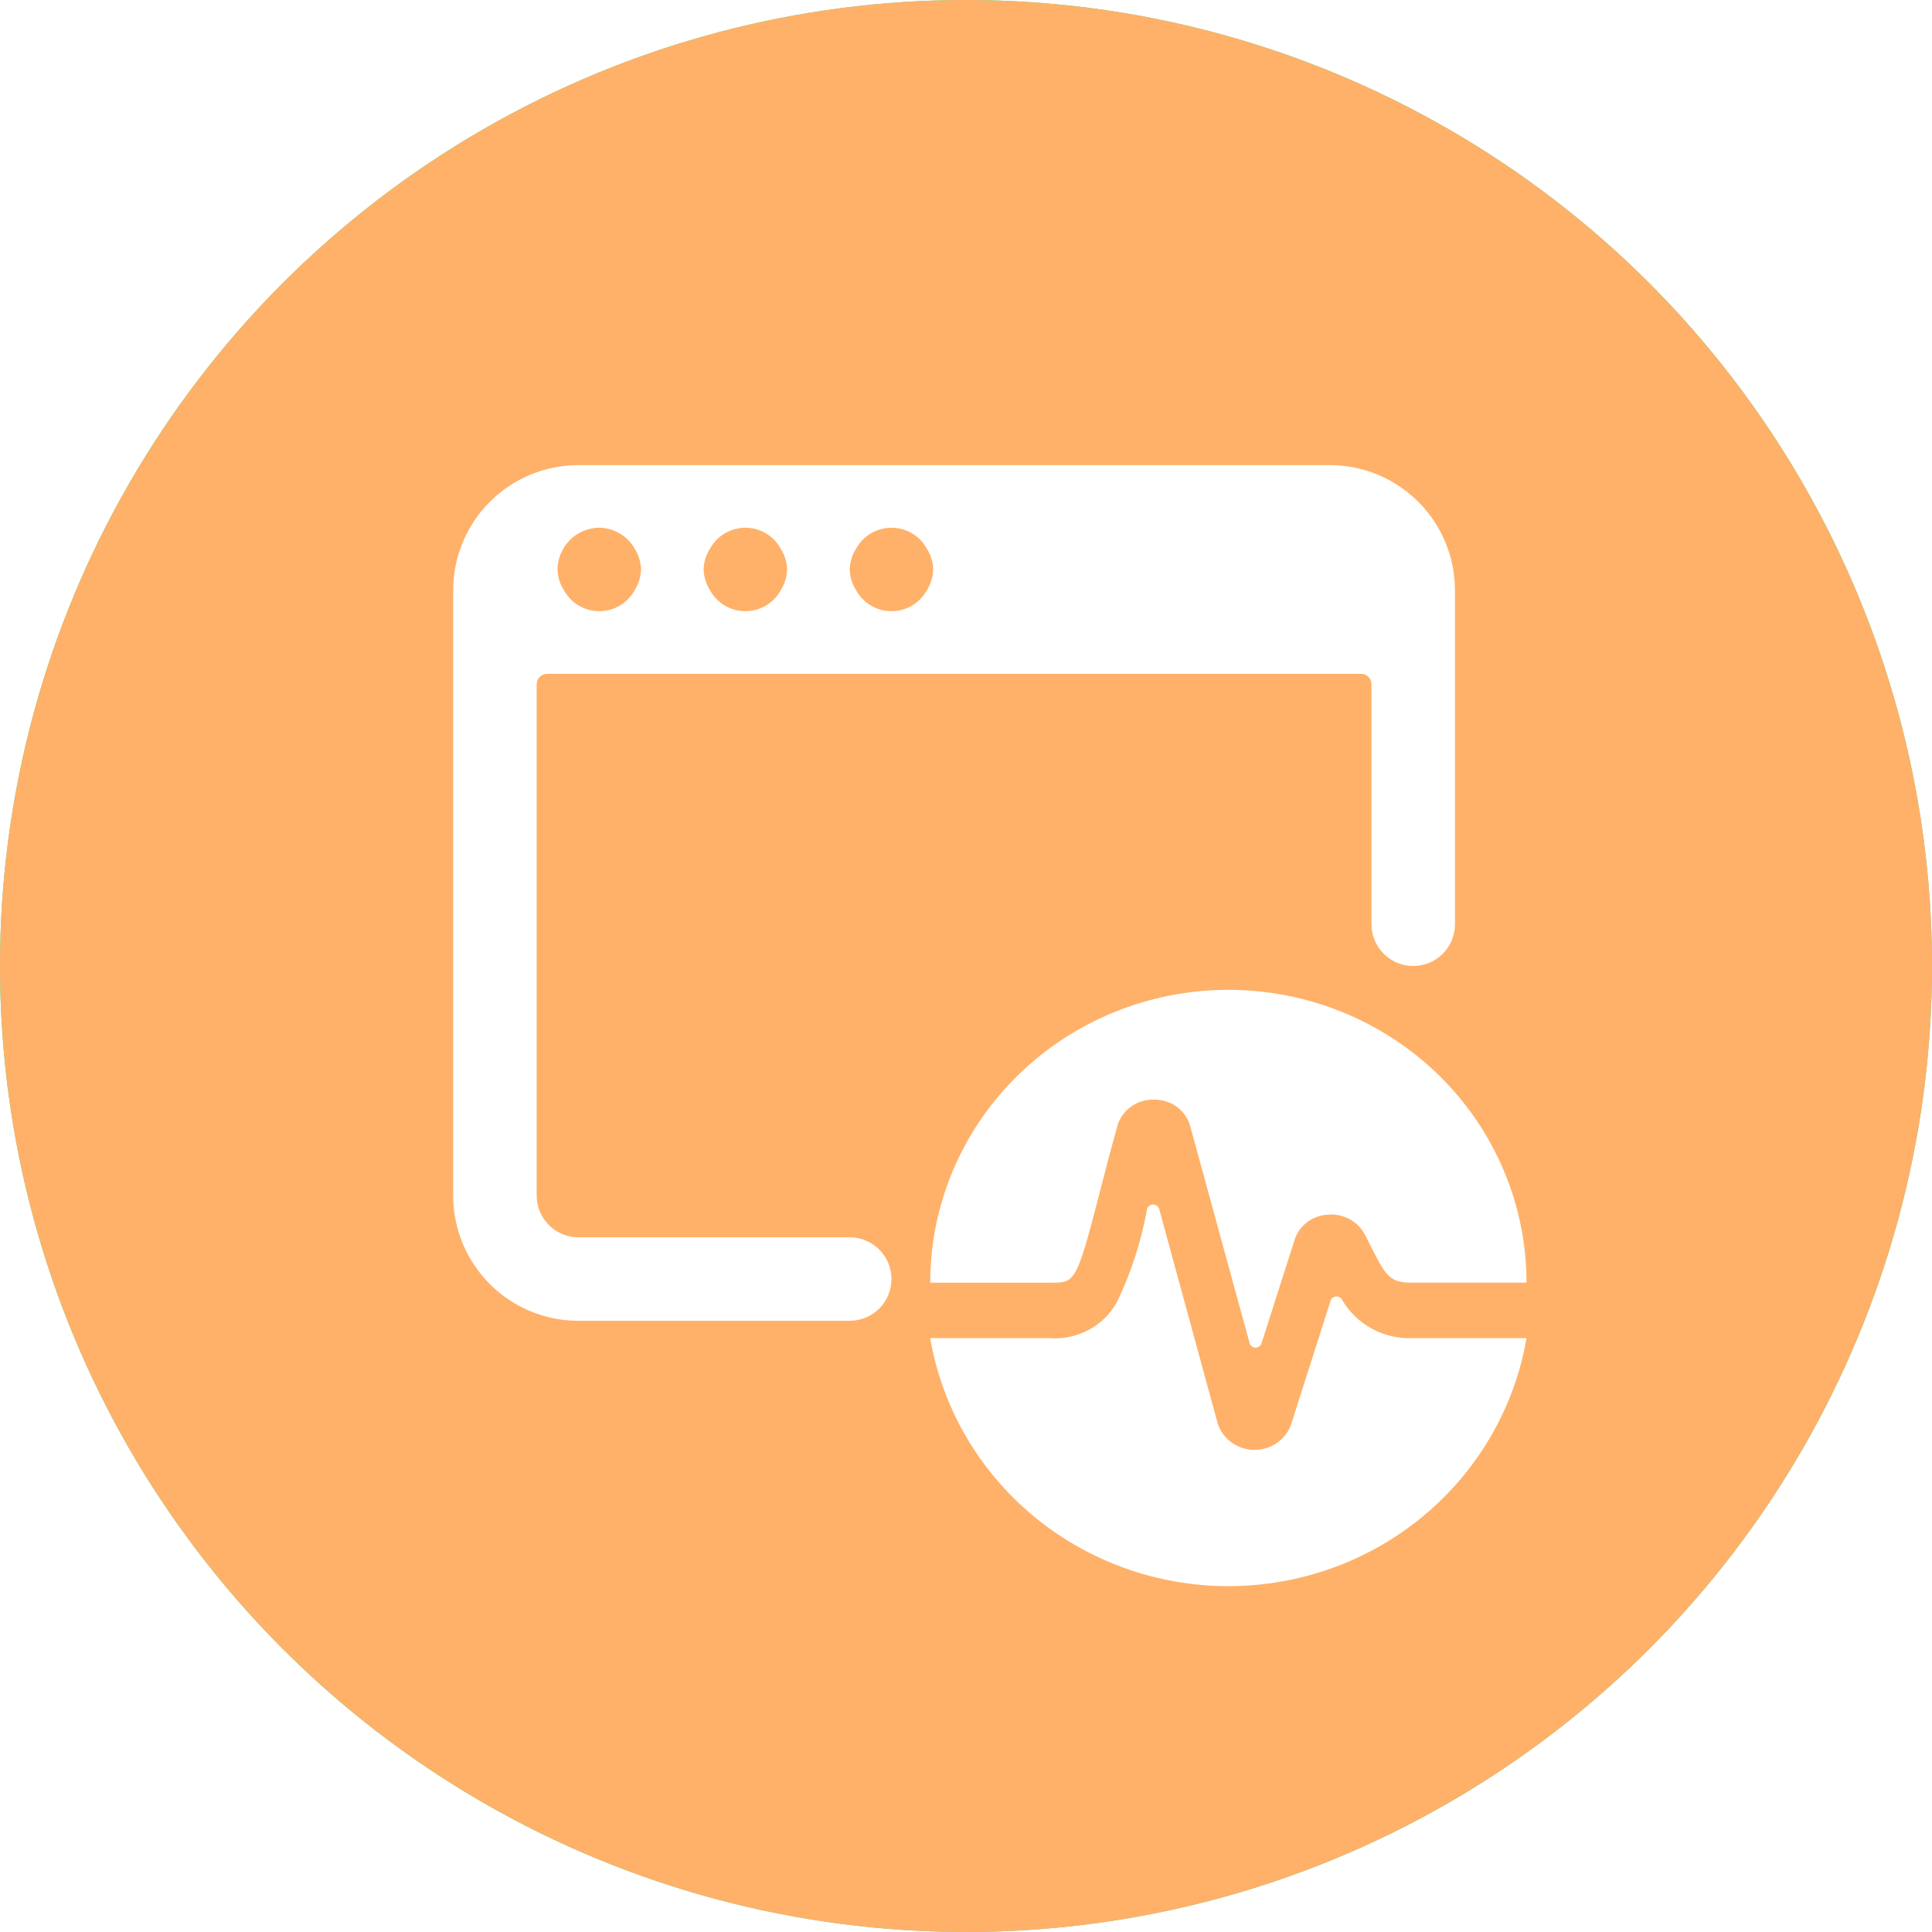 <svg width="81" height="81" viewBox="0 0 81 81" fill="none" xmlns="http://www.w3.org/2000/svg">
<circle cx="40.5" cy="40.5" r="40.5" fill="#40E395"/>
<circle cx="40.5" cy="40.5" r="40.5" fill="#FFB169"/>
<g filter="url(#filter0_d)">
<path d="M59.269 55.601C58.662 55.634 58.058 55.498 57.525 55.21C56.992 54.922 56.552 54.493 56.254 53.971C56.227 53.93 56.188 53.898 56.143 53.878C56.098 53.858 56.048 53.85 55.999 53.857C55.95 53.864 55.904 53.884 55.866 53.916C55.828 53.947 55.8 53.989 55.785 54.036L54.12 59.25C54.002 59.56 53.789 59.826 53.511 60.012C53.233 60.198 52.904 60.295 52.568 60.288C52.231 60.282 51.906 60.173 51.635 59.977C51.364 59.781 51.162 59.507 51.056 59.193L48.601 50.193C48.586 50.137 48.552 50.087 48.505 50.053C48.458 50.017 48.401 49.999 48.342 50C48.283 50.001 48.226 50.021 48.18 50.058C48.134 50.094 48.102 50.145 48.089 50.201C47.847 51.553 47.421 52.866 46.821 54.105C46.543 54.599 46.127 55.003 45.621 55.268C45.115 55.533 44.543 55.649 43.972 55.601H39C39.499 58.509 41.029 61.148 43.317 63.052C45.605 64.956 48.504 66 51.5 66C54.496 66 57.395 64.956 59.683 63.052C61.971 61.148 63.501 58.509 64 55.601H59.269Z" fill="white"/>
<path d="M44.077 53.278C45.051 53.278 45.131 53.278 46.07 49.631C46.284 48.799 46.536 47.819 46.856 46.669C46.956 46.353 47.159 46.078 47.433 45.886C47.707 45.694 48.038 45.595 48.375 45.605C48.712 45.596 49.043 45.696 49.317 45.889C49.59 46.083 49.792 46.359 49.89 46.676L52.39 55.81C52.404 55.863 52.435 55.911 52.48 55.945C52.524 55.98 52.579 55.999 52.635 56C52.692 56.001 52.747 55.984 52.793 55.952C52.838 55.919 52.872 55.873 52.889 55.82L54.291 51.436C54.393 51.148 54.583 50.897 54.833 50.717C55.084 50.536 55.384 50.434 55.695 50.425C55.996 50.402 56.298 50.464 56.564 50.604C56.83 50.745 57.05 50.956 57.198 51.215C57.302 51.414 57.406 51.607 57.495 51.793C58.1 52.991 58.276 53.275 59.161 53.275H64C64 50.019 62.682 46.897 60.338 44.594C57.993 42.293 54.814 41 51.498 41C48.183 41 45.004 42.294 42.66 44.597C40.316 46.899 39 50.022 39 53.278H44.077Z" fill="white"/>
<path d="M55.75 19H24.25C22.858 19 21.522 19.553 20.538 20.538C19.553 21.522 19 22.858 19 24.25V49.625C19 51.017 19.553 52.353 20.538 53.337C21.522 54.322 22.858 54.875 24.25 54.875H35.625C36.089 54.875 36.534 54.691 36.862 54.362C37.191 54.034 37.375 53.589 37.375 53.125C37.375 52.661 37.191 52.216 36.862 51.888C36.534 51.559 36.089 51.375 35.625 51.375H24.25C23.786 51.375 23.341 51.191 23.013 50.862C22.684 50.534 22.5 50.089 22.5 49.625V28.189C22.5 28.132 22.511 28.075 22.533 28.021C22.555 27.968 22.587 27.92 22.628 27.879C22.668 27.838 22.716 27.806 22.77 27.784C22.823 27.761 22.88 27.75 22.938 27.75H57.062C57.178 27.75 57.29 27.796 57.372 27.878C57.454 27.96 57.5 28.072 57.5 28.188V38.25C57.5 38.714 57.684 39.159 58.013 39.487C58.341 39.816 58.786 40 59.25 40C59.714 40 60.159 39.816 60.487 39.487C60.816 39.159 61 38.714 61 38.25V24.25C61 22.858 60.447 21.522 59.462 20.538C58.478 19.553 57.142 19 55.75 19V19ZM26.605 24.25C26.459 24.515 26.245 24.736 25.985 24.89C25.724 25.043 25.427 25.125 25.125 25.125C24.823 25.125 24.526 25.043 24.265 24.89C24.005 24.736 23.791 24.515 23.645 24.25C23.476 23.988 23.383 23.686 23.375 23.375C23.377 23.128 23.432 22.884 23.536 22.659C23.674 22.352 23.896 22.092 24.178 21.908C24.46 21.725 24.789 21.627 25.125 21.625C25.427 21.628 25.723 21.711 25.982 21.864C26.242 22.018 26.457 22.237 26.605 22.5C26.774 22.761 26.867 23.064 26.875 23.375C26.867 23.686 26.774 23.988 26.605 24.25ZM32.73 24.25C32.584 24.515 32.37 24.736 32.11 24.89C31.849 25.043 31.552 25.125 31.25 25.125C30.948 25.125 30.651 25.043 30.39 24.89C30.13 24.736 29.916 24.515 29.77 24.25C29.601 23.988 29.508 23.686 29.5 23.375C29.508 23.064 29.601 22.761 29.77 22.5C29.916 22.235 30.13 22.014 30.39 21.86C30.651 21.707 30.948 21.625 31.25 21.625C31.552 21.625 31.849 21.707 32.11 21.86C32.37 22.014 32.584 22.235 32.73 22.5C32.899 22.761 32.992 23.064 33 23.375C32.992 23.686 32.899 23.988 32.73 24.25ZM38.855 24.25C38.709 24.515 38.495 24.736 38.235 24.89C37.974 25.043 37.677 25.125 37.375 25.125C37.073 25.125 36.776 25.043 36.515 24.89C36.255 24.736 36.041 24.515 35.895 24.25C35.726 23.988 35.633 23.686 35.625 23.375C35.633 23.064 35.726 22.761 35.895 22.5C36.041 22.235 36.255 22.014 36.515 21.86C36.776 21.707 37.073 21.625 37.375 21.625C37.677 21.625 37.974 21.707 38.235 21.86C38.495 22.014 38.709 22.235 38.855 22.5C39.024 22.761 39.117 23.064 39.125 23.375C39.117 23.686 39.024 23.988 38.855 24.25Z" fill="white"/>
</g>
<defs>
<filter id="filter0_d" x="18" y="18.5" width="47" height="49" filterUnits="userSpaceOnUse" color-interpolation-filters="sRGB">
<feFlood flood-opacity="0" result="BackgroundImageFix"/>
<feColorMatrix in="SourceAlpha" type="matrix" values="0 0 0 0 0 0 0 0 0 0 0 0 0 0 0 0 0 0 127 0"/>
<feOffset dy="0.5"/>
<feGaussianBlur stdDeviation="0.5"/>
<feColorMatrix type="matrix" values="0 0 0 0 0 0 0 0 0 0 0 0 0 0 0 0 0 0 0.15 0"/>
<feBlend mode="normal" in2="BackgroundImageFix" result="effect1_dropShadow"/>
<feBlend mode="normal" in="SourceGraphic" in2="effect1_dropShadow" result="shape"/>
</filter>
</defs>
</svg>
